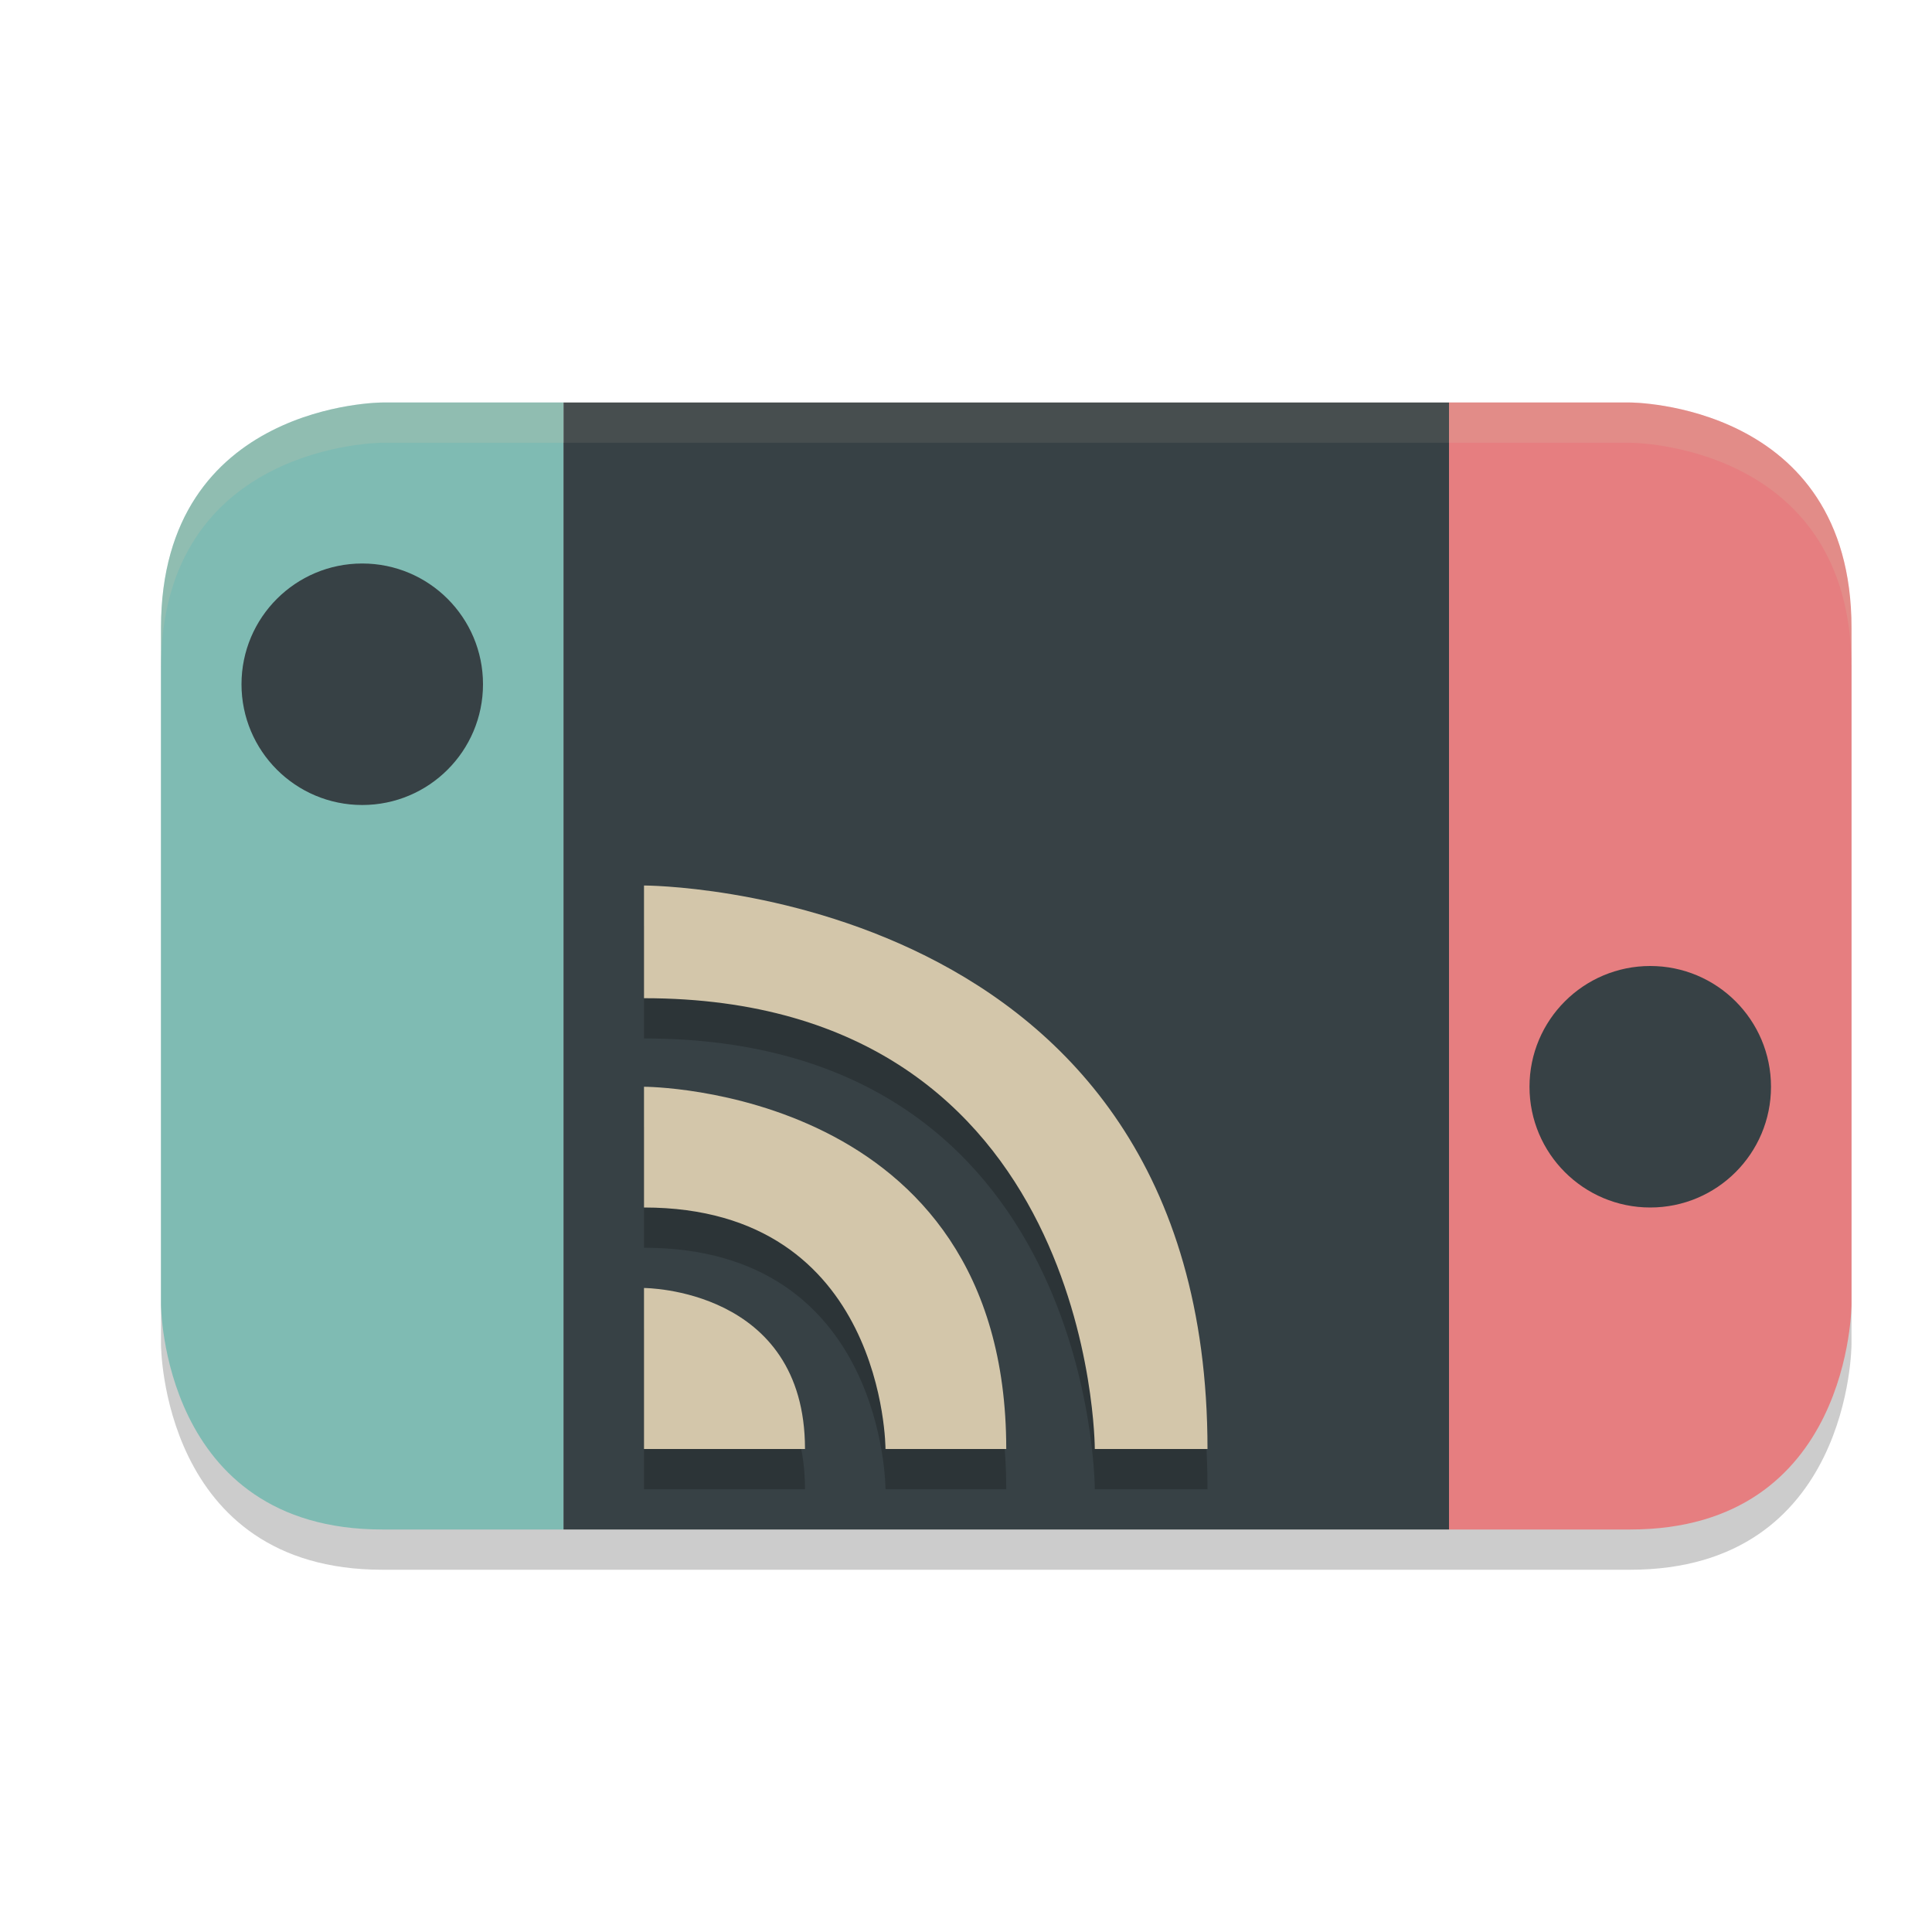 <svg xmlns="http://www.w3.org/2000/svg" width="24" height="24" version="1.1">
 <path style="opacity:0.2" d="M 4.75,5.5 C 4.75,5.5 2,5.501 2,8.301 V 16.699 C 2,16.699 2,19.5 4.75,19.5 H 7 18 20.25 C 23,19.5 23,16.699 23,16.699 V 8.301 C 23,5.501 20.25,5.5 20.25,5.5 H 18 7 Z"/>
 <path style="fill:#7fbbb3" d="M 7,5 H 4.75 C 4.75,5 2,5 2,7.8 v 8.4 c 0,0 0,2.8 2.75,2.8 H 7 Z"/>
 <circle style="fill:#374145" cx="4.5" cy="8.5" r="1.5"/>
 <rect style="fill:#374145" width="11" height="14" x="7" y="5"/>
 <path style="opacity:0.2" d="m 8,11.5 v 1.4 c 5.6,0 5.6,5.6 5.6,5.6 H 15 c 0,-7 -7,-7 -7,-7 z M 8,14 v 1.5 c 3,0 3,3 3,3 h 1.5 C 12.5,14 8,14 8,14 Z m 0,2.5 v 2 h 2 c 0,-2 -2,-2 -2,-2 z"/>
 <path style="fill:#d3c6aa" d="m 8,11 v 1.4 C 13.6,12.4 13.6,18 13.6,18 H 15 C 15,11 8,11 8,11 Z m 0,2.5 V 15 c 3,0 3,3 3,3 h 1.5 C 12.5,13.5 8,13.5 8,13.5 Z M 8,16 v 2 h 2 C 10,16 8,16 8,16 Z"/>
 <path style="fill:#e67e80" d="m 18,5 h 2.25 c 0,0 2.75,0 2.75,2.8 v 8.4 c 0,0 0,2.8 -2.75,2.8 H 18 Z"/>
 <circle style="fill:#374145" cx="20.5" cy="13.5" r="1.5"/>
 <path style="fill:#d3c6aa;opacity:0.2" d="M 4.75 5 C 4.75 5 2 5.001 2 7.801 L 2 8.301 C 2 5.501 4.75 5.5 4.75 5.5 L 7 5.5 L 7 5 L 4.75 5 z"/>
 <path style="fill:#d3c6aa;opacity:0.1" d="M 7 5 L 7 5.5 L 18 5.5 L 18 5 L 7 5 z"/>
 <path style="fill:#d3c6aa;opacity:0.2" d="M 18 5 L 18 5.5 L 20.25 5.5 C 20.25 5.5 23 5.501 23 8.301 L 23 7.801 C 23 5.001 20.25 5 20.25 5 L 18 5 z"/>
</svg>

